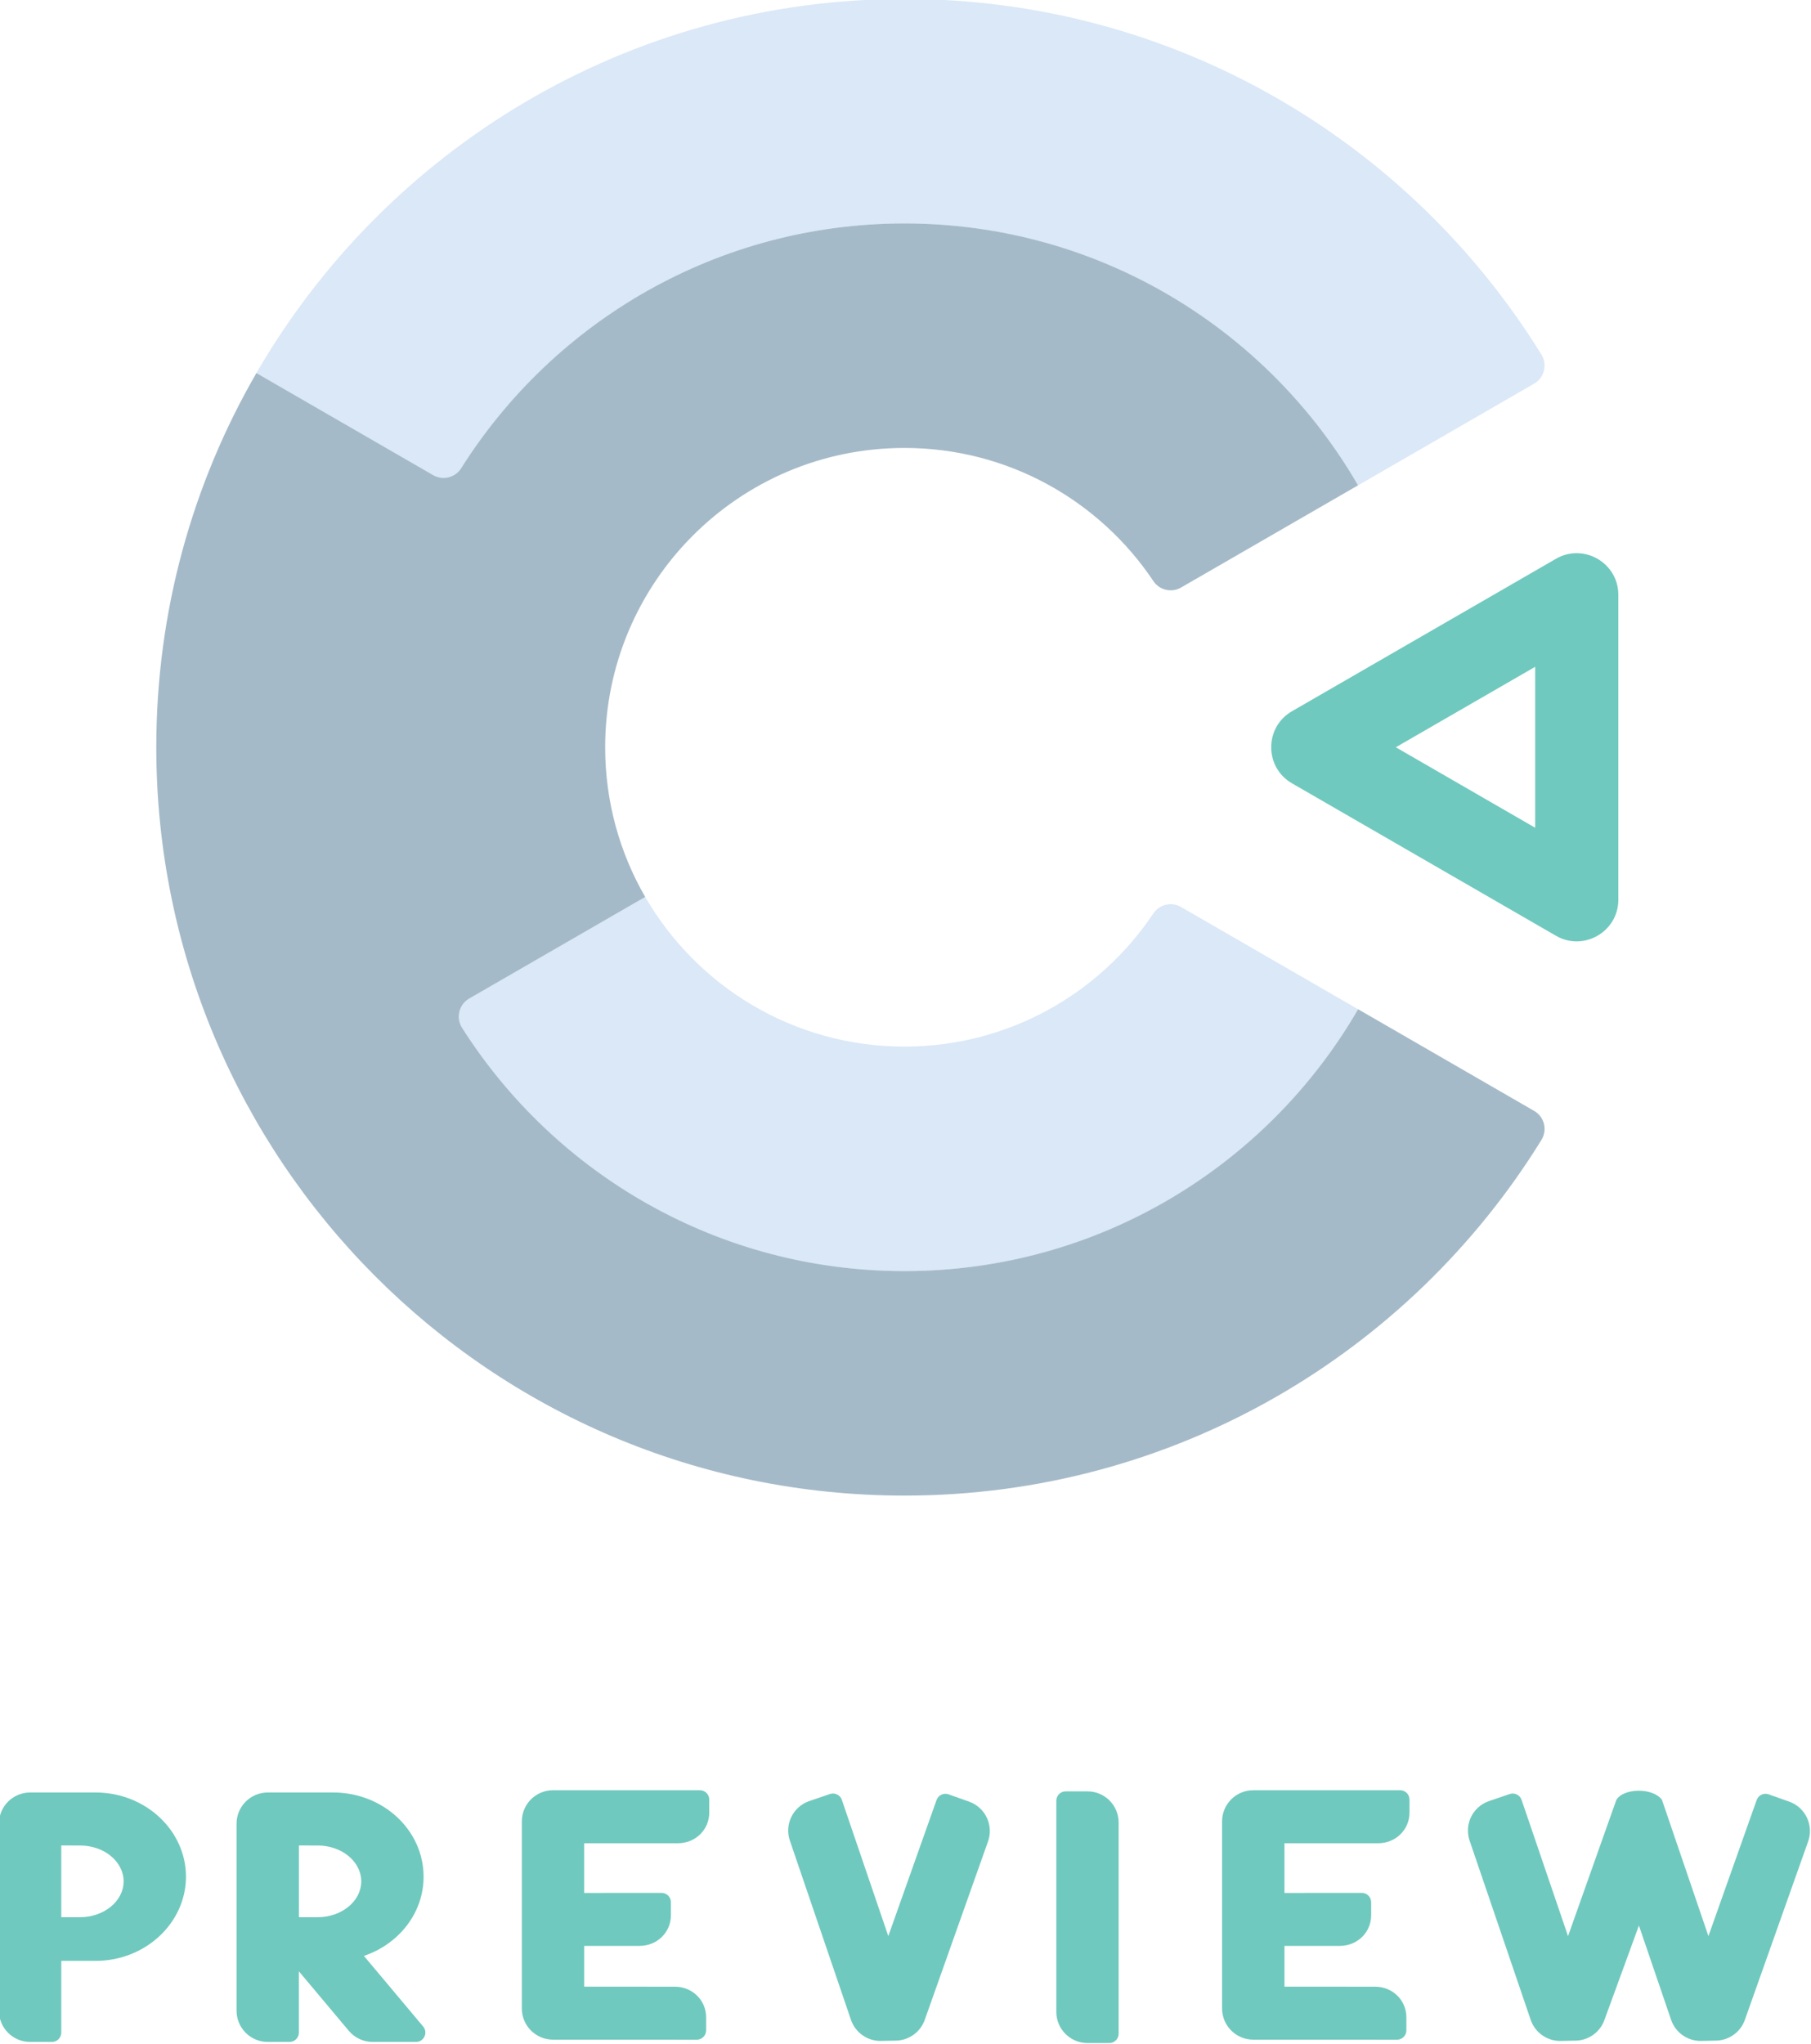 <?xml version="1.0" encoding="utf-8"?>
<!-- Generator: Adobe Illustrator 26.0.1, SVG Export Plug-In . SVG Version: 6.00 Build 0)  -->
<svg version="1.1" id="Layer_1" xmlns="http://www.w3.org/2000/svg" xmlns:xlink="http://www.w3.org/1999/xlink" x="0px" y="0px"
	 viewBox="0 0 823.4 929.17" style="enable-background:new 0 0 823.4 929.17;" xml:space="preserve">
<style type="text/css">
	.st0{fill-rule:evenodd;clip-rule:evenodd;fill:#DAE8F7;}
	.st1{fill-rule:evenodd;clip-rule:evenodd;fill:#A5BAC8;}
	.st2{fill-rule:evenodd;clip-rule:evenodd;fill:#70C9BE;}
</style>
<g>
	<g>
		<path class="st0" d="M411.21,475.75c-50.36,0-94.33-27.36-117.85-68.02l-80.03,46.2c-4.65,2.69-6.13,8.72-3.25,13.26
			c42.24,66.49,116.53,110.61,201.13,110.61c88.13,0,165.07-47.88,206.24-119.04l-80.49-46.47c-4.31-2.49-9.8-1.2-12.57,2.94
			C499.99,451.72,458.41,475.75,411.21,475.75L411.21,475.75z M697.54,174.37c4.61-2.66,6.11-8.62,3.31-13.15
			C640.94,64.19,533.63-0.47,411.21-0.47c-125.89,0-235.81,68.39-294.63,170.05l80.38,46.41c4.4,2.54,10,1.15,12.71-3.15
			c42.16-66.85,116.67-111.26,201.55-111.26c88.13,0,165.07,47.88,206.24,119.04L697.54,174.37z"/>
		<path class="st1" d="M411.21,577.79c-84.6,0-158.89-44.12-201.13-110.61c-2.88-4.53-1.4-10.57,3.25-13.26l80.03-46.2
			c-11.58-20.02-18.21-43.25-18.21-68.04c0-74.79,60.56-136.06,136.06-136.06c47.2,0,88.78,24.03,113.19,60.52
			c2.76,4.13,8.26,5.42,12.57,2.94l80.49-46.47c-41.17-71.16-118.12-119.04-206.24-119.04c-84.88,0-159.38,44.41-201.55,111.26
			c-2.71,4.29-8.32,5.68-12.71,3.15l-80.38-46.41c-28.95,50.04-45.52,108.14-45.52,170.11c0,186.97,151.39,340.16,340.16,340.16
			c122.41,0,229.72-64.66,289.64-161.7c2.8-4.53,1.29-10.49-3.31-13.15l-80.08-46.24C576.28,529.92,499.34,577.79,411.21,577.79z"/>
	</g>
	<path class="st2" d="M698,376.27V303.1l-63.37,36.58L698,376.27L698,376.27z M587.39,323.32L707.45,254
		c12.57-7.26,28.35,1.85,28.35,16.37V409c0,14.51-15.78,23.62-28.35,16.37l-120.06-69.32C574.84,348.8,574.84,330.56,587.39,323.32z
		"/>
	<g>
		<path id="R" class="st2" d="M165.45,889.07l26.96,32.13c2.31,2.76,0.34,6.98-3.26,6.98h-19.71c-4.19,0-8.16-1.85-10.86-5.06
			l-22.68-27.03v27.84c0,2.35-1.9,4.25-4.25,4.25h-9.92c-7.83,0-14.17-6.34-14.17-14.17v-85.04c0-7.83,6.35-14.17,14.17-14.17h29.76
			c22.7,0,41.1,17.13,41.1,38.27C192.6,869.64,181.28,883.75,165.45,889.07L165.45,889.07z M135.91,838.89v32.6l8.5,0
			c10.96,0,19.84-7.3,19.84-16.3c0-9-8.88-16.3-19.84-16.3H135.91L135.91,838.89z"/>
		<path id="P" class="st2" d="M27.86,891.33v32.6c0,2.35-1.9,4.25-4.25,4.25h-9.92c-7.83,0-14.17-6.34-14.17-14.17v-85.04
			c0-7.83,6.35-14.17,14.17-14.17h29.76c22.7,0,41.1,17.26,41.1,38.27c0,21-18.4,38.27-41.1,38.27H27.86z M27.86,838.89v32.6h8.5
			c10.96,0,19.84-7.3,19.84-16.3c0-9-8.88-16.3-19.84-16.3H27.86L27.86,838.89z"/>
		<path class="st2" d="M400.26,927.73c-5.88-0.02-11.35-3.73-13.36-9.6l-27.77-81.45c-2.53-7.41,1.43-15.46,8.84-17.99l9.39-3.2
			c2.22-0.76,4.64,0.43,5.4,2.65l0,0l21.12,61.94l21.94-61.86l0,0c0.78-2.21,3.22-3.37,5.43-2.59l9.35,3.32
			c7.38,2.62,11.24,10.72,8.62,18.1l-28.77,81.1c-2.06,5.81-7.53,9.44-13.36,9.44L400.26,927.73z"/>
		<path class="st2" d="M745.16,875.27l-15.67,42.89c-2.06,5.81-7.53,9.44-13.36,9.44l-6.82,0.14c-5.88-0.02-11.35-3.73-13.36-9.6
			l-27.77-81.45c-2.53-7.41,1.43-15.46,8.84-17.99l9.39-3.2c2.22-0.76,4.64,0.43,5.4,2.65l0,0l21.12,61.94l21.94-61.86
			c3.18-5.52,16.65-5.75,20.77-0.09l0,0l21.12,61.94l21.94-61.86l0,0c0.78-2.21,3.22-3.37,5.43-2.59l9.35,3.32
			c7.38,2.62,11.24,10.72,8.62,18.1l-28.77,81.1c-2.06,5.81-7.53,9.44-13.36,9.44l-6.82,0.14c-5.88-0.02-11.35-3.73-13.36-9.6
			L745.16,875.27z"/>
		<path class="st2" d="M291.63,903.07l15.25,0.01c7.83,0,14.17,6.09,14.17,13.92v5.92c0,2.35-1.9,4.25-4.25,4.25l0,0l-25.18-0.03
			l-40.19,0.01c-7.83,0-14.17-6.35-14.17-14.17v-22.68v-62.36c0-7.83,6.35-14.17,14.17-14.17l33.47,0h33.32l0,0
			c2.35,0,4.25,1.9,4.25,4.25v5.92c0,7.83-6.35,13.92-14.17,13.92h-42.69v22.6l35.18-0.03l0,0c2.35,0,4.25,1.9,4.25,4.25v5.92
			c0,7.83-6.35,13.92-14.17,13.92h-25.25v18.53L291.63,903.07z"/>
		<path class="st2" d="M610.01,903.07l15.25,0.01c7.83,0,14.17,6.09,14.17,13.92v5.92c0,2.35-1.9,4.25-4.25,4.25l0,0l-25.18-0.03
			l-40.19,0.01c-7.83,0-14.17-6.35-14.17-14.17v-22.68v-62.36c0-7.83,6.35-14.17,14.17-14.17l33.47,0h33.32l0,0
			c2.35,0,4.25,1.9,4.25,4.25v5.92c0,7.83-6.35,13.92-14.17,13.92h-42.69v22.6l35.18-0.03l0,0c2.35,0,4.25,1.9,4.25,4.25v5.92
			c0,7.83-6.35,13.92-14.17,13.92h-25.25v18.53L610.01,903.07z"/>
		<path class="st2" d="M508.61,914.52v9.92l0,0c0,2.35-1.9,4.25-4.25,4.25h-9.92c-7.83,0-14.17-6.35-14.17-14.17v-95.98l0,0
			c0-2.35,1.9-4.25,4.25-4.25h9.92c7.83,0,14.17,6.35,14.17,14.17V914.52z"/>
	</g>
</g>
</svg>
